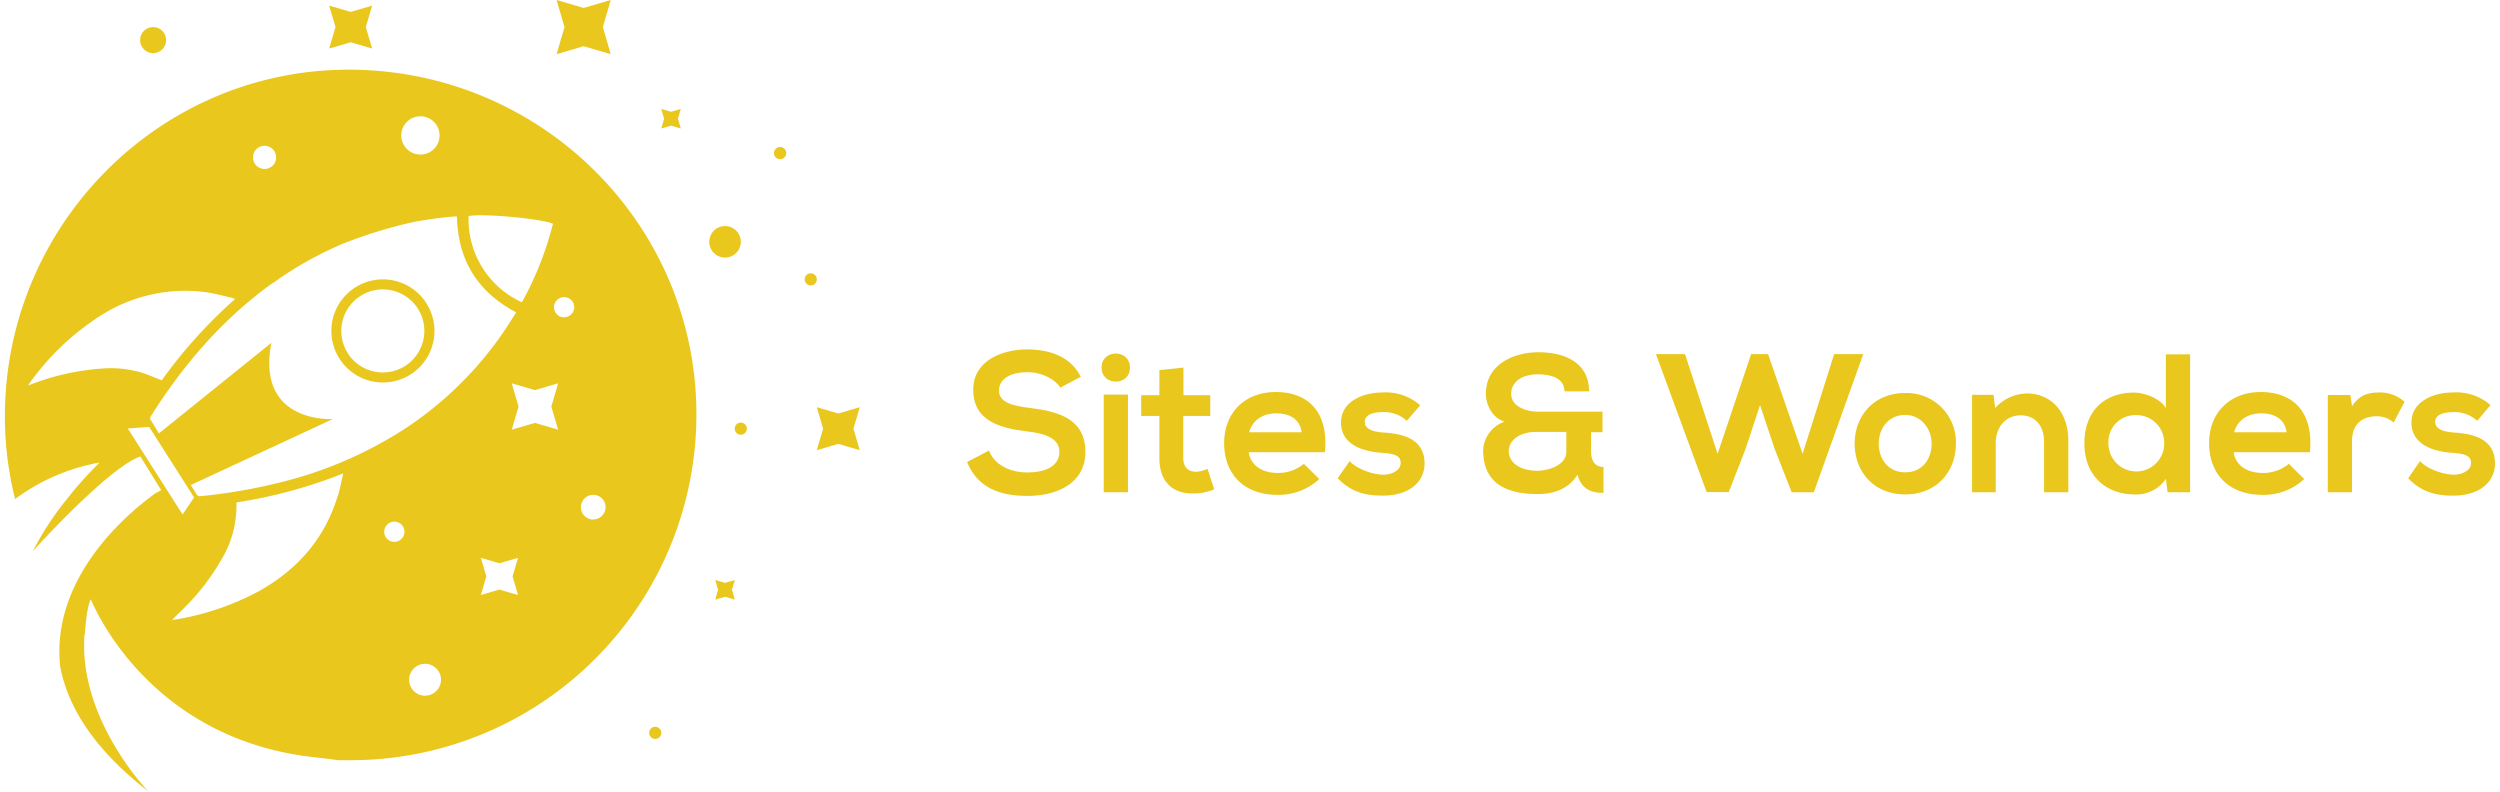 <svg xmlns="http://www.w3.org/2000/svg" viewBox="0 0 513.95 163.39" height="150" width="473.684"><defs><style>.cls-1,.cls-2{fill:#e9c71d;}.cls-2{fill-rule:evenodd;}</style></defs><g id="Layer_2" data-name="Layer 2"><g id="Layer_1-2" data-name="Layer 1"><path class="cls-1" d="M217.83,80c-1-1.63-3.67-3.18-6.76-3.18-4,0-5.91,1.67-5.91,3.79,0,2.48,2.93,3.17,6.35,3.58,6,.73,11.49,2.28,11.49,9.08,0,6.35-5.62,9.08-12,9.08-5.83,0-10.31-1.79-12.42-7L203.09,93c1.26,3.13,4.56,4.51,8,4.51s6.55-1.18,6.55-4.27c0-2.69-2.81-3.79-6.59-4.19-5.83-.7-11.2-2.24-11.2-8.64,0-5.86,5.78-8.26,11-8.3,4.44,0,9,1.26,11.2,5.66Z"></path><path class="cls-1" d="M232.2,75.86c0,3.87-5.86,3.87-5.86,0S232.2,72,232.2,75.86Zm-5.41,5.58V101.6h5V81.44Z"></path><path class="cls-1" d="M243.24,75.86v5.7h5.53v4.28H243.2v8.67c0,1.92,1.05,2.85,2.6,2.85a5.58,5.58,0,0,0,2.4-.61l1.39,4.24a11.11,11.11,0,0,1-4.11.85c-4.36.16-7.21-2.32-7.21-7.33V85.84h-3.75V81.56h3.75V76.39Z"></path><path class="cls-1" d="M256.72,93.33c.32,2.48,2.48,4.28,6,4.28a8.31,8.31,0,0,0,5.38-1.88l3.17,3.14a12.33,12.33,0,0,1-8.63,3.26c-6.92,0-11-4.28-11-10.71,0-6.11,4.15-10.51,10.66-10.51,6.72,0,10.92,4.15,10.14,12.42Zm10.91-4.11c-.33-2.61-2.36-3.91-5.21-3.91-2.69,0-4.89,1.3-5.62,3.91Z"></path><path class="cls-1" d="M289.33,86.86a6.73,6.73,0,0,0-5-1.8c-2.37,0-3.67.74-3.67,2s1.18,2,3.75,2.2c3.78.24,8.59,1.1,8.59,6.43,0,3.55-2.89,6.6-8.63,6.6-3.18,0-6.36-.53-9.29-3.58l2.45-3.55c1.42,1.59,4.68,2.77,6.92,2.81,1.87,0,3.62-.93,3.62-2.4s-1.14-1.95-4-2.12c-3.79-.28-8.31-1.67-8.31-6.23S280.62,81,284.28,81a10.76,10.76,0,0,1,7.82,2.65Z"></path><path class="cls-1" d="M327.37,93.29c0,1.67.73,3.09,2.56,3.09v5.34c-2.12,0-4.48-.49-5.37-3.75-1.88,3.06-5.13,4-8.15,4-6.23,0-11.28-2-11.32-9a6.58,6.58,0,0,1,4.4-5.94c-2.56-.82-3.83-3.54-3.83-5.78,0-6.07,5.79-8.55,10.87-8.55s10.39,1.91,10.43,8.06h-5.09c0-2.61-2.57-3.5-5.46-3.5-4.19,0-5.58,2.32-5.53,4,0,2.89,3.58,3.7,5.49,3.7h13.36v4.24h-2.36Zm-17-.33c0,3,3,4.2,5.94,4.2,1.92,0,5.95-1,5.95-3.91V89.14h-6.19C312.14,89.14,310.39,91.25,310.39,93Z"></path><path class="cls-1" d="M373.34,101.6h-4.56l-3.54-9-3-9-3,9.08-3.46,8.88h-4.56L340.76,73.09h6l6.72,20.57,6.92-20.57h3.5l7.13,20.57,6.51-20.57h6Z"></path><path class="cls-1" d="M402.66,91.58c0,5.78-4,10.46-10.46,10.46s-10.43-4.68-10.43-10.46,4-10.46,10.38-10.46A10.14,10.14,0,0,1,402.66,91.58Zm-15.92,0c0,3,1.83,5.9,5.46,5.9s5.45-2.85,5.45-5.9-2.12-5.94-5.45-5.94C388.61,85.64,386.74,88.57,386.74,91.58Z"></path><path class="cls-1" d="M420.86,101.6V91.09c0-3-1.67-5.37-4.84-5.37s-5.13,2.56-5.13,5.62V101.6H406V81.48h4.44l.32,2.73a9.05,9.05,0,0,1,6.6-3c4.72,0,8.51,3.54,8.51,9.85V101.6Z"></path><path class="cls-1" d="M451,73.13V101.6h-4.65L446,98.83a7.31,7.31,0,0,1-6.48,3.21c-5.9,0-10.34-3.9-10.34-10.5,0-6.92,4.36-10.51,10.22-10.51,2.12,0,5.42,1.14,6.6,3.22V73.13ZM434.14,91.54a5.76,5.76,0,1,0,11.52,0,5.72,5.72,0,0,0-5.82-5.86A5.53,5.53,0,0,0,434.14,91.54Z"></path><path class="cls-1" d="M460,93.33c.32,2.48,2.48,4.28,6,4.28a8.31,8.31,0,0,0,5.38-1.88l3.17,3.14a12.33,12.33,0,0,1-8.63,3.26c-6.92,0-11-4.28-11-10.71,0-6.11,4.16-10.51,10.67-10.51,6.72,0,10.92,4.15,10.14,12.42Zm10.91-4.11c-.33-2.61-2.36-3.91-5.21-3.91-2.69,0-4.89,1.3-5.62,3.91Z"></path><path class="cls-1" d="M484.06,81.52l.37,2.32C486,81.36,488.05,81,490.09,81a7.61,7.61,0,0,1,5.17,1.92L493,87.22a5,5,0,0,0-3.58-1.3c-2.61,0-5,1.38-5,5.09V101.6h-5V81.52Z"></path><path class="cls-1" d="M510.25,86.86a6.77,6.77,0,0,0-5-1.8c-2.36,0-3.67.74-3.67,2s1.18,2,3.75,2.2c3.79.24,8.59,1.1,8.59,6.43,0,3.55-2.89,6.6-8.63,6.6-3.18,0-6.35-.53-9.28-3.58l2.44-3.55c1.42,1.59,4.68,2.77,6.92,2.81,1.87,0,3.62-.93,3.62-2.4s-1.14-1.95-4-2.12c-3.78-.28-8.3-1.67-8.3-6.23S501.53,81,505.2,81A10.75,10.75,0,0,1,513,83.6Z"></path><polygon class="cls-2" points="71.36 2.46 75.79 1.16 74.49 5.59 75.79 10.02 71.36 8.72 66.93 10.02 68.23 5.59 66.93 1.16 71.36 2.46"></polygon><polygon class="cls-2" points="172 85.34 176.43 84.04 175.13 88.47 176.43 92.91 172 91.61 167.57 92.91 168.87 88.47 167.57 84.04 172 85.34"></polygon><polygon class="cls-2" points="137.49 23.07 139.5 22.48 138.91 24.5 139.5 26.52 137.49 25.93 135.47 26.52 136.06 24.5 135.47 22.48 137.49 23.07"></polygon><polygon class="cls-2" points="148.63 120.3 150.65 119.71 150.06 121.73 150.65 123.75 148.63 123.16 146.61 123.75 147.2 121.73 146.61 119.71 148.63 120.3"></polygon><polygon class="cls-2" points="119.45 1.64 125.04 0 123.41 5.59 125.04 11.18 119.45 9.54 113.86 11.18 115.5 5.59 113.86 0 119.45 1.64"></polygon><circle class="cls-1" cx="30.59" cy="8.28" r="2.69"></circle><path class="cls-2" d="M153.13,88.47a1.25,1.25,0,1,1-1.25-1.25A1.25,1.25,0,0,1,153.13,88.47Z"></path><path class="cls-2" d="M161.26,31.59A1.26,1.26,0,1,1,160,30.34,1.25,1.25,0,0,1,161.26,31.59Z"></path><path class="cls-2" d="M167.57,57.66a1.25,1.25,0,1,1-1.25-1.25A1.25,1.25,0,0,1,167.57,57.66Z"></path><path class="cls-2" d="M135.47,151.25a1.25,1.25,0,1,1-1.25-1.25A1.25,1.25,0,0,1,135.47,151.25Z"></path><path class="cls-2" d="M151.88,49.91a3.25,3.25,0,1,1-3.25-3.25A3.25,3.25,0,0,1,151.88,49.91Z"></path><path class="cls-1" d="M31.83,102.36l-.06,0,.05,0Z"></path><path class="cls-1" d="M78,57.66A10.64,10.64,0,1,0,88.66,68.3,10.64,10.64,0,0,0,78,57.66Zm0,19.21a8.57,8.57,0,1,1,8.57-8.57A8.57,8.57,0,0,1,78,76.87Z"></path><path class="cls-1" d="M70.94,14.38C31.72,14.39-.12,46.64,0,86.2A69.93,69.93,0,0,0,2.11,103a41.18,41.18,0,0,1,16-7.25c.38-.12.59-.17.59-.17l0,.06c.53-.11.83-.15.83-.15a79.22,79.22,0,0,0-5.47,5.94L12,104a63.34,63.34,0,0,0-6.23,9.74s15.51-17.2,22.19-19.54l4.29,6.94c-.28.17-.56.35-.84.51h0l-.05,0-.07,0C29.44,103,9.23,117,11.41,137.57a0,0,0,0,0,0,0c1.57,8.23,6.87,17,18.23,25.79-.62-.63-12.92-13.59-13.29-29.47h0a1.08,1.08,0,0,0,0-.16c0-.89,0-1.77.06-2.67,0,0,0,0,.05.07,0-.12,0-.24.05-.35.17-2.5.53-5.79,1.23-7.1,0,0,11.15,28.83,46.21,32.61,1.89.21,3.5.41,4.82.61.84,0,1.68,0,2.52,0a71.38,71.38,0,0,0,71.43-71.57C142.61,46.11,110.52,14.38,70.94,14.38Zm42.18,31.8a67.47,67.47,0,0,1-6.42,16.21,18.83,18.83,0,0,1-11-17.79C98.51,44,110.62,45.1,113.12,46.18ZM85.75,24a3.95,3.95,0,1,1-3.94,3.94A3.94,3.94,0,0,1,85.75,24ZM53.59,30.09a2.39,2.39,0,1,1-2.39,2.39A2.39,2.39,0,0,1,53.59,30.09ZM20,76.07A50.09,50.09,0,0,0,5.75,79.2L5,79.47a.37.37,0,0,1-.17,0A1.13,1.13,0,0,1,5,79.22,52.88,52.88,0,0,1,20.09,64.93a32.45,32.45,0,0,1,21-4.68c2,.24,3.88.8,5.82,1.22a6.16,6.16,0,0,1,.6.24A100.44,100.44,0,0,0,32.38,78.49c-1.47-.56-2.83-1.17-4.24-1.61A22.79,22.79,0,0,0,20,76.07Zm5.37,12.37,4.4-.34,9.28,14.57-2.38,3.51Zm43.29,14c-2.71,8.87-8.41,15.26-16.45,19.69a55.56,55.56,0,0,1-17.19,5.77l-.49,0c.82-.8,1.55-1.49,2.25-2.21a46.76,46.76,0,0,0,8-10.36,21.38,21.38,0,0,0,3-11.63,100.8,100.8,0,0,0,22.06-6C69.43,99.4,69.15,101,68.7,102.43Zm11.72,9.4a2.09,2.09,0,1,1,2.09-2.08A2.09,2.09,0,0,1,80.42,111.83Zm6.34,31.74a3.29,3.29,0,1,1,3.29-3.29A3.29,3.29,0,0,1,86.76,143.57ZM82.05,88.81A84.25,84.25,0,0,1,56.59,99.62a111.44,111.44,0,0,1-16.23,2.78.71.71,0,0,1-.8-.38l-1.19-1.92L67.68,86.49S51.76,87.5,55,70.75L31.8,89.44l-1.66-2.68a.72.72,0,0,1,0-.89c6.58-10.42,14.48-19.66,24.48-27l.46-.32a12,12,0,0,0,1.47-1,74.71,74.71,0,0,1,13.08-7.2A97.28,97.28,0,0,1,84,45.89a79.9,79.9,0,0,1,8.72-1.21h.58c.19,9,4.24,15.56,12.23,19.79-.9,1.39-1.76,2.8-2.69,4.15A73.5,73.5,0,0,1,82.05,88.81Zm23.86,34-3.84-1.13-3.84,1.13,1.13-3.85-1.13-3.83,3.84,1.12,3.84-1.12-1.13,3.83Zm8.27-34.13-4.78-1.4-4.79,1.4,1.4-4.78-1.4-4.79,4.79,1.4,4.78-1.4-1.4,4.79Zm1.25-23.18a2.09,2.09,0,1,1,2.08-2.08A2.09,2.09,0,0,1,115.43,65.47Zm6,41.73a2.55,2.55,0,1,1,2.55-2.55A2.55,2.55,0,0,1,121.45,107.2Z"></path></g></g></svg>